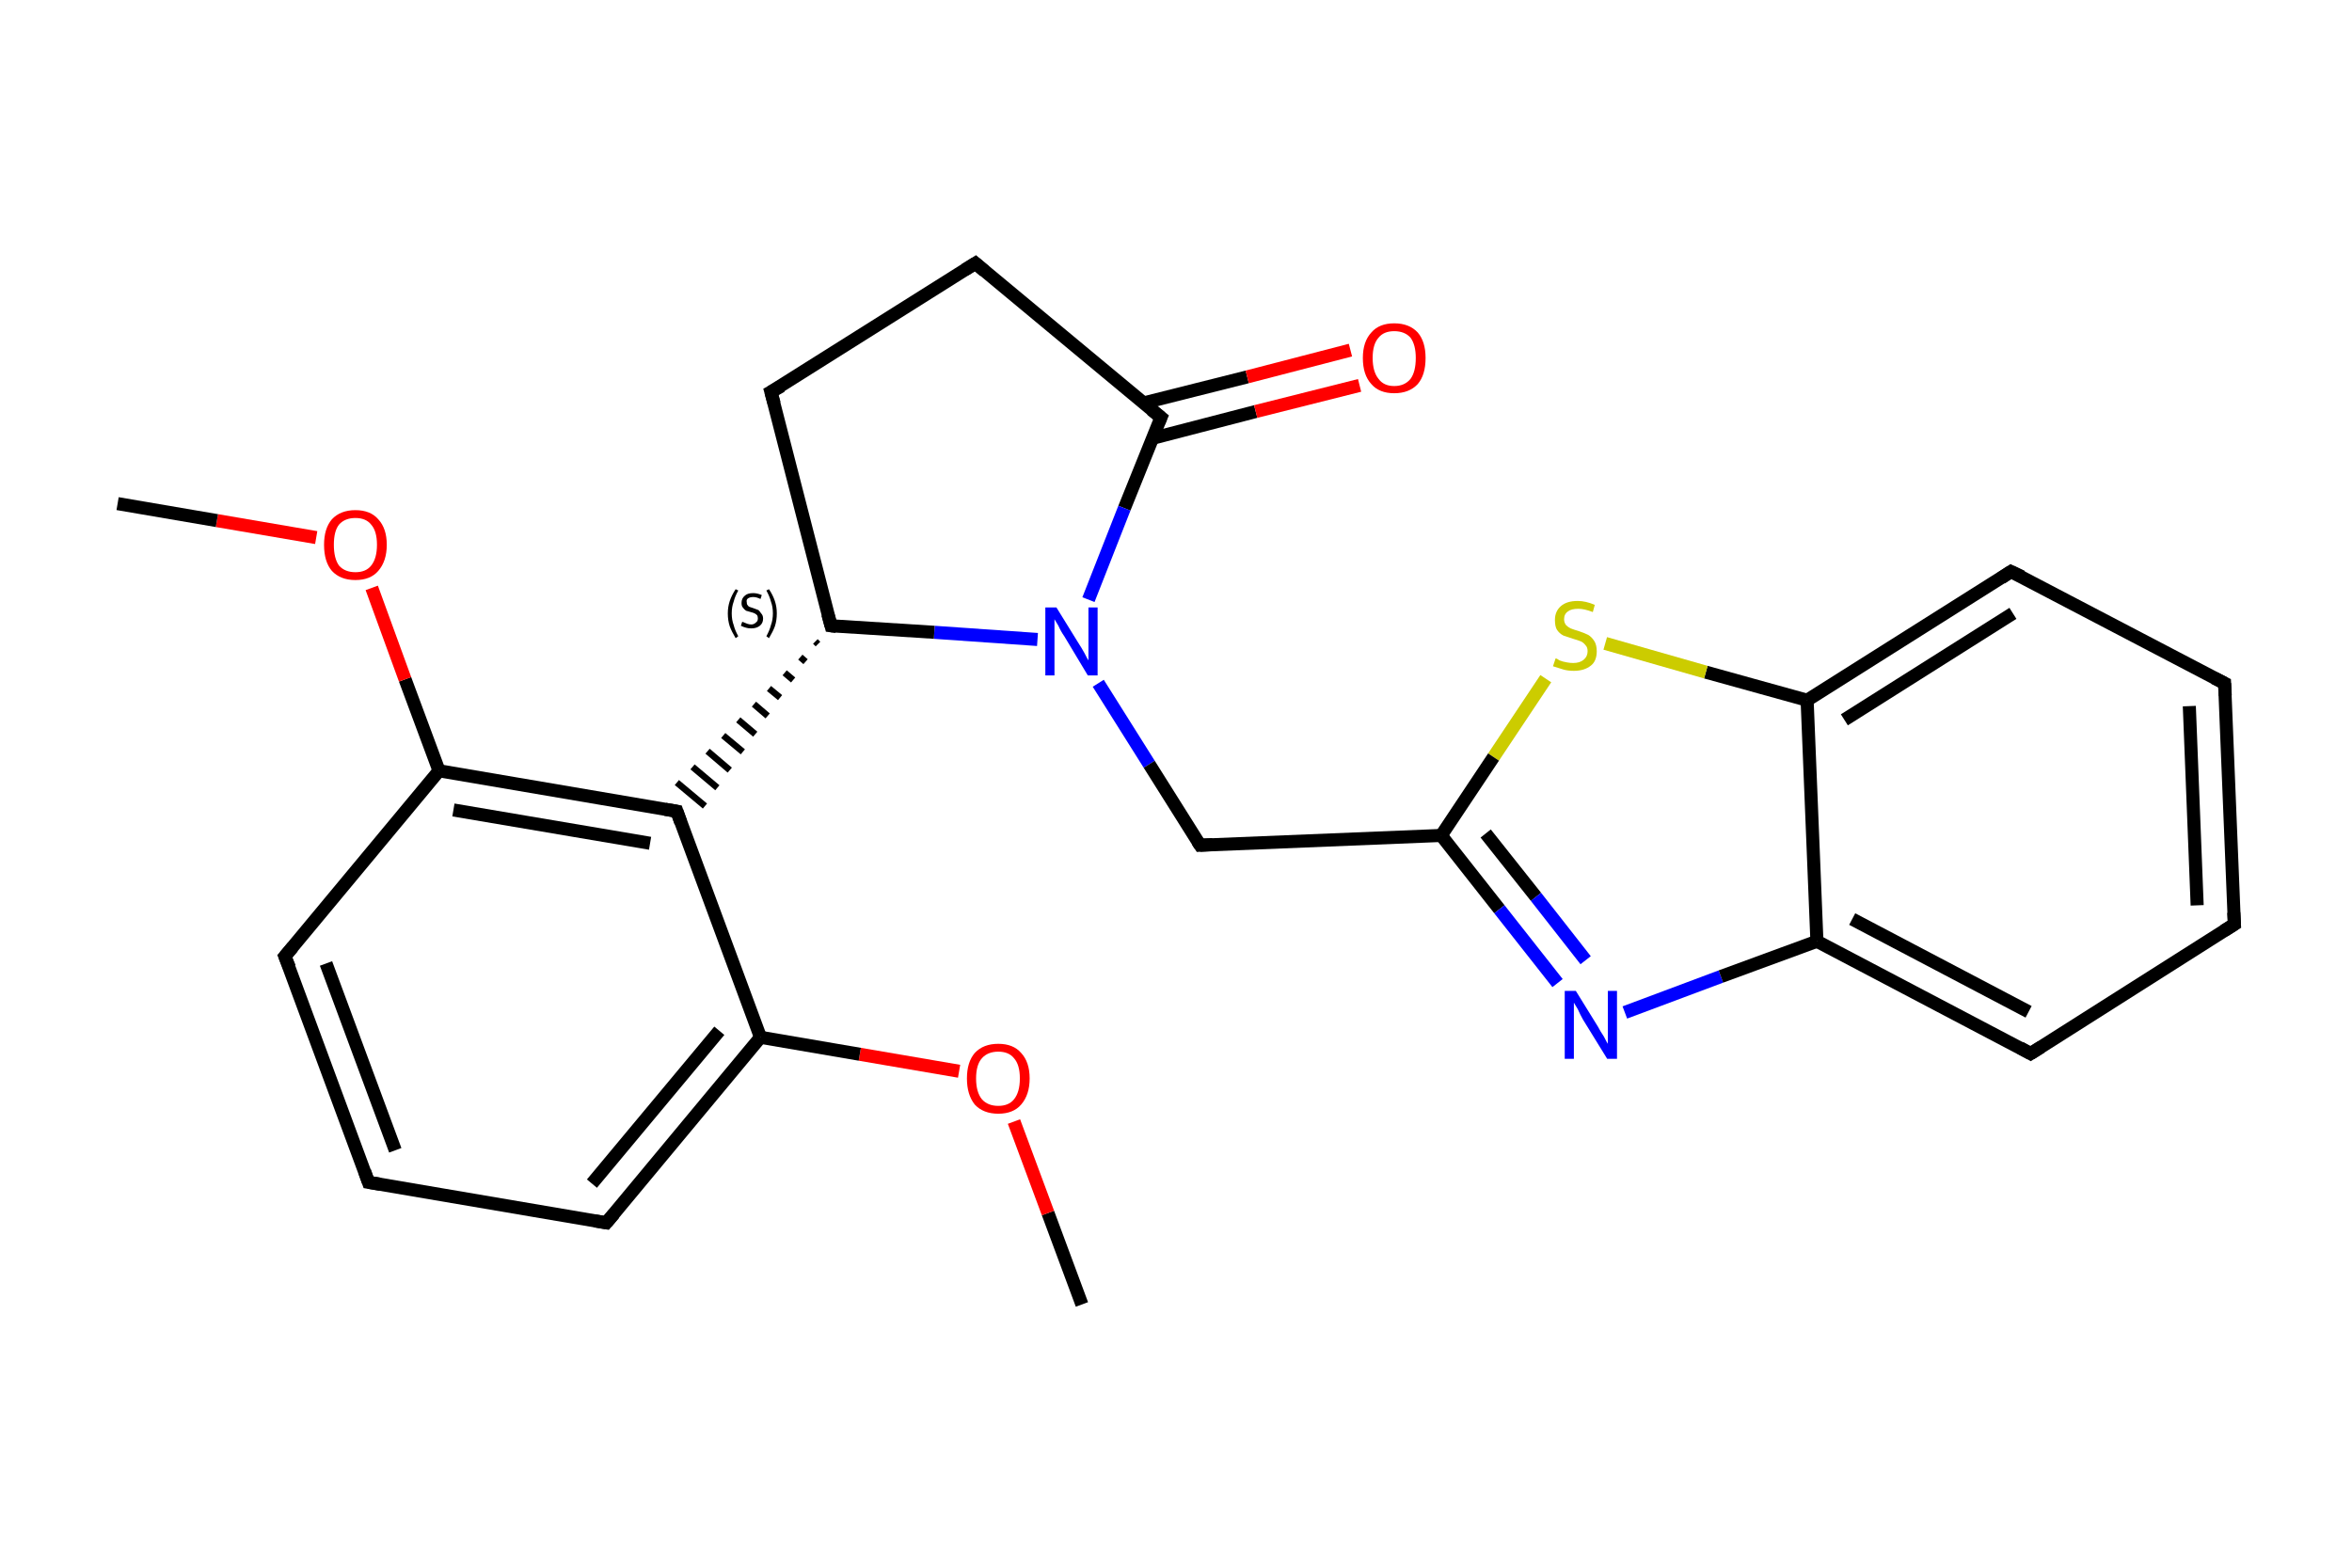 <?xml version='1.0' encoding='iso-8859-1'?>
<svg version='1.1' baseProfile='full'
              xmlns='http://www.w3.org/2000/svg'
                      xmlns:rdkit='http://www.rdkit.org/xml'
                      xmlns:xlink='http://www.w3.org/1999/xlink'
                  xml:space='preserve'
width='360px' height='240px' viewBox='0 0 360 240'>
<!-- END OF HEADER -->
<rect style='opacity:1.0;fill:#FFFFFF;stroke:none' width='360.0' height='240.0' x='0.0' y='0.0'> </rect>
<path class='bond-0 atom-0 atom-1' d='M 165.6,199.7 L 160.4,185.7' style='fill:none;fill-rule:evenodd;stroke:#000000;stroke-width:2.0px;stroke-linecap:butt;stroke-linejoin:miter;stroke-opacity:1' />
<path class='bond-0 atom-0 atom-1' d='M 160.4,185.7 L 155.2,171.7' style='fill:none;fill-rule:evenodd;stroke:#FF0000;stroke-width:2.0px;stroke-linecap:butt;stroke-linejoin:miter;stroke-opacity:1' />
<path class='bond-1 atom-1 atom-2' d='M 146.8,164.0 L 131.6,161.4' style='fill:none;fill-rule:evenodd;stroke:#FF0000;stroke-width:2.0px;stroke-linecap:butt;stroke-linejoin:miter;stroke-opacity:1' />
<path class='bond-1 atom-1 atom-2' d='M 131.6,161.4 L 116.4,158.8' style='fill:none;fill-rule:evenodd;stroke:#000000;stroke-width:2.0px;stroke-linecap:butt;stroke-linejoin:miter;stroke-opacity:1' />
<path class='bond-2 atom-2 atom-3' d='M 116.4,158.8 L 92.8,187.2' style='fill:none;fill-rule:evenodd;stroke:#000000;stroke-width:2.0px;stroke-linecap:butt;stroke-linejoin:miter;stroke-opacity:1' />
<path class='bond-2 atom-2 atom-3' d='M 110.1,157.8 L 90.6,181.2' style='fill:none;fill-rule:evenodd;stroke:#000000;stroke-width:2.0px;stroke-linecap:butt;stroke-linejoin:miter;stroke-opacity:1' />
<path class='bond-3 atom-3 atom-4' d='M 92.8,187.2 L 56.4,181.0' style='fill:none;fill-rule:evenodd;stroke:#000000;stroke-width:2.0px;stroke-linecap:butt;stroke-linejoin:miter;stroke-opacity:1' />
<path class='bond-4 atom-4 atom-5' d='M 56.4,181.0 L 43.6,146.4' style='fill:none;fill-rule:evenodd;stroke:#000000;stroke-width:2.0px;stroke-linecap:butt;stroke-linejoin:miter;stroke-opacity:1' />
<path class='bond-4 atom-4 atom-5' d='M 60.5,176.1 L 49.9,147.5' style='fill:none;fill-rule:evenodd;stroke:#000000;stroke-width:2.0px;stroke-linecap:butt;stroke-linejoin:miter;stroke-opacity:1' />
<path class='bond-5 atom-5 atom-6' d='M 43.6,146.4 L 67.2,118.0' style='fill:none;fill-rule:evenodd;stroke:#000000;stroke-width:2.0px;stroke-linecap:butt;stroke-linejoin:miter;stroke-opacity:1' />
<path class='bond-6 atom-6 atom-7' d='M 67.2,118.0 L 62.0,104.0' style='fill:none;fill-rule:evenodd;stroke:#000000;stroke-width:2.0px;stroke-linecap:butt;stroke-linejoin:miter;stroke-opacity:1' />
<path class='bond-6 atom-6 atom-7' d='M 62.0,104.0 L 56.9,90.0' style='fill:none;fill-rule:evenodd;stroke:#FF0000;stroke-width:2.0px;stroke-linecap:butt;stroke-linejoin:miter;stroke-opacity:1' />
<path class='bond-7 atom-7 atom-8' d='M 48.4,82.3 L 33.2,79.7' style='fill:none;fill-rule:evenodd;stroke:#FF0000;stroke-width:2.0px;stroke-linecap:butt;stroke-linejoin:miter;stroke-opacity:1' />
<path class='bond-7 atom-7 atom-8' d='M 33.2,79.7 L 18.0,77.1' style='fill:none;fill-rule:evenodd;stroke:#000000;stroke-width:2.0px;stroke-linecap:butt;stroke-linejoin:miter;stroke-opacity:1' />
<path class='bond-8 atom-6 atom-9' d='M 67.2,118.0 L 103.6,124.2' style='fill:none;fill-rule:evenodd;stroke:#000000;stroke-width:2.0px;stroke-linecap:butt;stroke-linejoin:miter;stroke-opacity:1' />
<path class='bond-8 atom-6 atom-9' d='M 69.4,124.0 L 99.5,129.1' style='fill:none;fill-rule:evenodd;stroke:#000000;stroke-width:2.0px;stroke-linecap:butt;stroke-linejoin:miter;stroke-opacity:1' />
<path class='bond-9 atom-10 atom-9' d='M 124.8,98.2 L 125.2,98.6' style='fill:none;fill-rule:evenodd;stroke:#000000;stroke-width:1.0px;stroke-linecap:butt;stroke-linejoin:miter;stroke-opacity:1' />
<path class='bond-9 atom-10 atom-9' d='M 122.5,100.6 L 123.3,101.3' style='fill:none;fill-rule:evenodd;stroke:#000000;stroke-width:1.0px;stroke-linecap:butt;stroke-linejoin:miter;stroke-opacity:1' />
<path class='bond-9 atom-10 atom-9' d='M 120.1,103.0 L 121.4,104.1' style='fill:none;fill-rule:evenodd;stroke:#000000;stroke-width:1.0px;stroke-linecap:butt;stroke-linejoin:miter;stroke-opacity:1' />
<path class='bond-9 atom-10 atom-9' d='M 117.7,105.4 L 119.4,106.8' style='fill:none;fill-rule:evenodd;stroke:#000000;stroke-width:1.0px;stroke-linecap:butt;stroke-linejoin:miter;stroke-opacity:1' />
<path class='bond-9 atom-10 atom-9' d='M 115.4,107.8 L 117.5,109.6' style='fill:none;fill-rule:evenodd;stroke:#000000;stroke-width:1.0px;stroke-linecap:butt;stroke-linejoin:miter;stroke-opacity:1' />
<path class='bond-9 atom-10 atom-9' d='M 113.0,110.2 L 115.6,112.4' style='fill:none;fill-rule:evenodd;stroke:#000000;stroke-width:1.0px;stroke-linecap:butt;stroke-linejoin:miter;stroke-opacity:1' />
<path class='bond-9 atom-10 atom-9' d='M 110.7,112.6 L 113.7,115.1' style='fill:none;fill-rule:evenodd;stroke:#000000;stroke-width:1.0px;stroke-linecap:butt;stroke-linejoin:miter;stroke-opacity:1' />
<path class='bond-9 atom-10 atom-9' d='M 108.3,115.0 L 111.7,117.9' style='fill:none;fill-rule:evenodd;stroke:#000000;stroke-width:1.0px;stroke-linecap:butt;stroke-linejoin:miter;stroke-opacity:1' />
<path class='bond-9 atom-10 atom-9' d='M 106.0,117.4 L 109.8,120.6' style='fill:none;fill-rule:evenodd;stroke:#000000;stroke-width:1.0px;stroke-linecap:butt;stroke-linejoin:miter;stroke-opacity:1' />
<path class='bond-9 atom-10 atom-9' d='M 103.6,119.8 L 107.9,123.4' style='fill:none;fill-rule:evenodd;stroke:#000000;stroke-width:1.0px;stroke-linecap:butt;stroke-linejoin:miter;stroke-opacity:1' />
<path class='bond-10 atom-10 atom-11' d='M 127.2,95.8 L 118.0,60.0' style='fill:none;fill-rule:evenodd;stroke:#000000;stroke-width:2.0px;stroke-linecap:butt;stroke-linejoin:miter;stroke-opacity:1' />
<path class='bond-11 atom-11 atom-12' d='M 118.0,60.0 L 149.3,40.3' style='fill:none;fill-rule:evenodd;stroke:#000000;stroke-width:2.0px;stroke-linecap:butt;stroke-linejoin:miter;stroke-opacity:1' />
<path class='bond-12 atom-12 atom-13' d='M 149.3,40.3 L 177.7,63.9' style='fill:none;fill-rule:evenodd;stroke:#000000;stroke-width:2.0px;stroke-linecap:butt;stroke-linejoin:miter;stroke-opacity:1' />
<path class='bond-13 atom-13 atom-14' d='M 176.4,67.1 L 192.2,63.0' style='fill:none;fill-rule:evenodd;stroke:#000000;stroke-width:2.0px;stroke-linecap:butt;stroke-linejoin:miter;stroke-opacity:1' />
<path class='bond-13 atom-13 atom-14' d='M 192.2,63.0 L 208.1,59.0' style='fill:none;fill-rule:evenodd;stroke:#FF0000;stroke-width:2.0px;stroke-linecap:butt;stroke-linejoin:miter;stroke-opacity:1' />
<path class='bond-13 atom-13 atom-14' d='M 175.0,61.7 L 190.9,57.7' style='fill:none;fill-rule:evenodd;stroke:#000000;stroke-width:2.0px;stroke-linecap:butt;stroke-linejoin:miter;stroke-opacity:1' />
<path class='bond-13 atom-13 atom-14' d='M 190.9,57.7 L 206.7,53.6' style='fill:none;fill-rule:evenodd;stroke:#FF0000;stroke-width:2.0px;stroke-linecap:butt;stroke-linejoin:miter;stroke-opacity:1' />
<path class='bond-14 atom-13 atom-15' d='M 177.7,63.9 L 172.1,77.8' style='fill:none;fill-rule:evenodd;stroke:#000000;stroke-width:2.0px;stroke-linecap:butt;stroke-linejoin:miter;stroke-opacity:1' />
<path class='bond-14 atom-13 atom-15' d='M 172.1,77.8 L 166.6,91.8' style='fill:none;fill-rule:evenodd;stroke:#0000FF;stroke-width:2.0px;stroke-linecap:butt;stroke-linejoin:miter;stroke-opacity:1' />
<path class='bond-15 atom-15 atom-16' d='M 168.1,104.6 L 175.9,117.0' style='fill:none;fill-rule:evenodd;stroke:#0000FF;stroke-width:2.0px;stroke-linecap:butt;stroke-linejoin:miter;stroke-opacity:1' />
<path class='bond-15 atom-15 atom-16' d='M 175.9,117.0 L 183.7,129.4' style='fill:none;fill-rule:evenodd;stroke:#000000;stroke-width:2.0px;stroke-linecap:butt;stroke-linejoin:miter;stroke-opacity:1' />
<path class='bond-16 atom-16 atom-17' d='M 183.7,129.4 L 220.6,127.9' style='fill:none;fill-rule:evenodd;stroke:#000000;stroke-width:2.0px;stroke-linecap:butt;stroke-linejoin:miter;stroke-opacity:1' />
<path class='bond-17 atom-17 atom-18' d='M 220.6,127.9 L 229.5,139.2' style='fill:none;fill-rule:evenodd;stroke:#000000;stroke-width:2.0px;stroke-linecap:butt;stroke-linejoin:miter;stroke-opacity:1' />
<path class='bond-17 atom-17 atom-18' d='M 229.5,139.2 L 238.4,150.5' style='fill:none;fill-rule:evenodd;stroke:#0000FF;stroke-width:2.0px;stroke-linecap:butt;stroke-linejoin:miter;stroke-opacity:1' />
<path class='bond-17 atom-17 atom-18' d='M 227.4,127.6 L 235.1,137.3' style='fill:none;fill-rule:evenodd;stroke:#000000;stroke-width:2.0px;stroke-linecap:butt;stroke-linejoin:miter;stroke-opacity:1' />
<path class='bond-17 atom-17 atom-18' d='M 235.1,137.3 L 242.7,147.0' style='fill:none;fill-rule:evenodd;stroke:#0000FF;stroke-width:2.0px;stroke-linecap:butt;stroke-linejoin:miter;stroke-opacity:1' />
<path class='bond-18 atom-18 atom-19' d='M 248.7,155.0 L 263.4,149.5' style='fill:none;fill-rule:evenodd;stroke:#0000FF;stroke-width:2.0px;stroke-linecap:butt;stroke-linejoin:miter;stroke-opacity:1' />
<path class='bond-18 atom-18 atom-19' d='M 263.4,149.5 L 278.1,144.1' style='fill:none;fill-rule:evenodd;stroke:#000000;stroke-width:2.0px;stroke-linecap:butt;stroke-linejoin:miter;stroke-opacity:1' />
<path class='bond-19 atom-19 atom-20' d='M 278.1,144.1 L 310.8,161.3' style='fill:none;fill-rule:evenodd;stroke:#000000;stroke-width:2.0px;stroke-linecap:butt;stroke-linejoin:miter;stroke-opacity:1' />
<path class='bond-19 atom-19 atom-20' d='M 283.5,140.7 L 310.5,154.9' style='fill:none;fill-rule:evenodd;stroke:#000000;stroke-width:2.0px;stroke-linecap:butt;stroke-linejoin:miter;stroke-opacity:1' />
<path class='bond-20 atom-20 atom-21' d='M 310.8,161.3 L 342.0,141.5' style='fill:none;fill-rule:evenodd;stroke:#000000;stroke-width:2.0px;stroke-linecap:butt;stroke-linejoin:miter;stroke-opacity:1' />
<path class='bond-21 atom-21 atom-22' d='M 342.0,141.5 L 340.5,104.6' style='fill:none;fill-rule:evenodd;stroke:#000000;stroke-width:2.0px;stroke-linecap:butt;stroke-linejoin:miter;stroke-opacity:1' />
<path class='bond-21 atom-21 atom-22' d='M 336.3,138.6 L 335.1,108.1' style='fill:none;fill-rule:evenodd;stroke:#000000;stroke-width:2.0px;stroke-linecap:butt;stroke-linejoin:miter;stroke-opacity:1' />
<path class='bond-22 atom-22 atom-23' d='M 340.5,104.6 L 307.8,87.5' style='fill:none;fill-rule:evenodd;stroke:#000000;stroke-width:2.0px;stroke-linecap:butt;stroke-linejoin:miter;stroke-opacity:1' />
<path class='bond-23 atom-23 atom-24' d='M 307.8,87.5 L 276.6,107.2' style='fill:none;fill-rule:evenodd;stroke:#000000;stroke-width:2.0px;stroke-linecap:butt;stroke-linejoin:miter;stroke-opacity:1' />
<path class='bond-23 atom-23 atom-24' d='M 308.1,93.9 L 282.3,110.2' style='fill:none;fill-rule:evenodd;stroke:#000000;stroke-width:2.0px;stroke-linecap:butt;stroke-linejoin:miter;stroke-opacity:1' />
<path class='bond-24 atom-24 atom-25' d='M 276.6,107.2 L 261.1,102.9' style='fill:none;fill-rule:evenodd;stroke:#000000;stroke-width:2.0px;stroke-linecap:butt;stroke-linejoin:miter;stroke-opacity:1' />
<path class='bond-24 atom-24 atom-25' d='M 261.1,102.9 L 245.7,98.5' style='fill:none;fill-rule:evenodd;stroke:#CCCC00;stroke-width:2.0px;stroke-linecap:butt;stroke-linejoin:miter;stroke-opacity:1' />
<path class='bond-25 atom-9 atom-2' d='M 103.6,124.2 L 116.4,158.8' style='fill:none;fill-rule:evenodd;stroke:#000000;stroke-width:2.0px;stroke-linecap:butt;stroke-linejoin:miter;stroke-opacity:1' />
<path class='bond-26 atom-15 atom-10' d='M 158.8,97.9 L 143.0,96.8' style='fill:none;fill-rule:evenodd;stroke:#0000FF;stroke-width:2.0px;stroke-linecap:butt;stroke-linejoin:miter;stroke-opacity:1' />
<path class='bond-26 atom-15 atom-10' d='M 143.0,96.8 L 127.2,95.8' style='fill:none;fill-rule:evenodd;stroke:#000000;stroke-width:2.0px;stroke-linecap:butt;stroke-linejoin:miter;stroke-opacity:1' />
<path class='bond-27 atom-25 atom-17' d='M 236.6,103.9 L 228.6,115.9' style='fill:none;fill-rule:evenodd;stroke:#CCCC00;stroke-width:2.0px;stroke-linecap:butt;stroke-linejoin:miter;stroke-opacity:1' />
<path class='bond-27 atom-25 atom-17' d='M 228.6,115.9 L 220.6,127.9' style='fill:none;fill-rule:evenodd;stroke:#000000;stroke-width:2.0px;stroke-linecap:butt;stroke-linejoin:miter;stroke-opacity:1' />
<path class='bond-28 atom-24 atom-19' d='M 276.6,107.2 L 278.1,144.1' style='fill:none;fill-rule:evenodd;stroke:#000000;stroke-width:2.0px;stroke-linecap:butt;stroke-linejoin:miter;stroke-opacity:1' />
<path d='M 94.0,185.8 L 92.8,187.2 L 91.0,186.9' style='fill:none;stroke:#000000;stroke-width:2.0px;stroke-linecap:butt;stroke-linejoin:miter;stroke-opacity:1;' />
<path d='M 58.2,181.3 L 56.4,181.0 L 55.8,179.3' style='fill:none;stroke:#000000;stroke-width:2.0px;stroke-linecap:butt;stroke-linejoin:miter;stroke-opacity:1;' />
<path d='M 44.3,148.1 L 43.6,146.4 L 44.8,145.0' style='fill:none;stroke:#000000;stroke-width:2.0px;stroke-linecap:butt;stroke-linejoin:miter;stroke-opacity:1;' />
<path d='M 101.8,123.9 L 103.6,124.2 L 104.2,125.9' style='fill:none;stroke:#000000;stroke-width:2.0px;stroke-linecap:butt;stroke-linejoin:miter;stroke-opacity:1;' />
<path d='M 126.7,94.0 L 127.2,95.8 L 128.0,95.9' style='fill:none;stroke:#000000;stroke-width:2.0px;stroke-linecap:butt;stroke-linejoin:miter;stroke-opacity:1;' />
<path d='M 118.5,61.8 L 118.0,60.0 L 119.6,59.1' style='fill:none;stroke:#000000;stroke-width:2.0px;stroke-linecap:butt;stroke-linejoin:miter;stroke-opacity:1;' />
<path d='M 147.7,41.3 L 149.3,40.3 L 150.7,41.5' style='fill:none;stroke:#000000;stroke-width:2.0px;stroke-linecap:butt;stroke-linejoin:miter;stroke-opacity:1;' />
<path d='M 176.2,62.7 L 177.7,63.9 L 177.4,64.6' style='fill:none;stroke:#000000;stroke-width:2.0px;stroke-linecap:butt;stroke-linejoin:miter;stroke-opacity:1;' />
<path d='M 183.3,128.8 L 183.7,129.4 L 185.6,129.3' style='fill:none;stroke:#000000;stroke-width:2.0px;stroke-linecap:butt;stroke-linejoin:miter;stroke-opacity:1;' />
<path d='M 309.2,160.4 L 310.8,161.3 L 312.4,160.3' style='fill:none;stroke:#000000;stroke-width:2.0px;stroke-linecap:butt;stroke-linejoin:miter;stroke-opacity:1;' />
<path d='M 340.4,142.5 L 342.0,141.5 L 341.9,139.7' style='fill:none;stroke:#000000;stroke-width:2.0px;stroke-linecap:butt;stroke-linejoin:miter;stroke-opacity:1;' />
<path d='M 340.6,106.5 L 340.5,104.6 L 338.9,103.8' style='fill:none;stroke:#000000;stroke-width:2.0px;stroke-linecap:butt;stroke-linejoin:miter;stroke-opacity:1;' />
<path d='M 309.5,88.3 L 307.8,87.5 L 306.3,88.5' style='fill:none;stroke:#000000;stroke-width:2.0px;stroke-linecap:butt;stroke-linejoin:miter;stroke-opacity:1;' />
<path class='atom-1' d='M 148.0 165.1
Q 148.0 162.6, 149.2 161.2
Q 150.5 159.8, 152.8 159.8
Q 155.1 159.8, 156.3 161.2
Q 157.6 162.6, 157.6 165.1
Q 157.6 167.6, 156.3 169.1
Q 155.1 170.5, 152.8 170.5
Q 150.5 170.5, 149.2 169.1
Q 148.0 167.6, 148.0 165.1
M 152.8 169.3
Q 154.4 169.3, 155.2 168.3
Q 156.1 167.2, 156.1 165.1
Q 156.1 163.0, 155.2 162.0
Q 154.4 161.0, 152.8 161.0
Q 151.2 161.0, 150.3 162.0
Q 149.4 163.0, 149.4 165.1
Q 149.4 167.2, 150.3 168.3
Q 151.2 169.3, 152.8 169.3
' fill='#FF0000'/>
<path class='atom-7' d='M 49.6 83.4
Q 49.6 80.9, 50.8 79.5
Q 52.1 78.1, 54.4 78.1
Q 56.7 78.1, 57.9 79.5
Q 59.2 80.9, 59.2 83.4
Q 59.2 85.9, 57.9 87.4
Q 56.7 88.8, 54.4 88.8
Q 52.1 88.8, 50.8 87.4
Q 49.6 86.0, 49.6 83.4
M 54.4 87.6
Q 56.0 87.6, 56.8 86.6
Q 57.7 85.5, 57.7 83.4
Q 57.7 81.3, 56.8 80.3
Q 56.0 79.3, 54.4 79.3
Q 52.8 79.3, 51.9 80.3
Q 51.1 81.3, 51.1 83.4
Q 51.1 85.5, 51.9 86.6
Q 52.8 87.6, 54.4 87.6
' fill='#FF0000'/>
<path class='atom-14' d='M 208.6 54.8
Q 208.6 52.3, 209.9 50.9
Q 211.1 49.5, 213.4 49.5
Q 215.7 49.5, 217.0 50.9
Q 218.2 52.3, 218.2 54.8
Q 218.2 57.4, 217.0 58.8
Q 215.7 60.2, 213.4 60.2
Q 211.1 60.2, 209.9 58.8
Q 208.6 57.4, 208.6 54.8
M 213.4 59.1
Q 215.0 59.1, 215.9 58.0
Q 216.7 56.9, 216.7 54.8
Q 216.7 52.8, 215.9 51.7
Q 215.0 50.7, 213.4 50.7
Q 211.8 50.7, 211.0 51.7
Q 210.1 52.7, 210.1 54.8
Q 210.1 56.9, 211.0 58.0
Q 211.8 59.1, 213.4 59.1
' fill='#FF0000'/>
<path class='atom-15' d='M 161.7 93.0
L 165.1 98.5
Q 165.5 99.1, 166.0 100.0
Q 166.5 101.0, 166.6 101.1
L 166.6 93.0
L 168.0 93.0
L 168.0 103.4
L 166.5 103.4
L 162.9 97.4
Q 162.4 96.7, 162.0 95.8
Q 161.5 95.0, 161.4 94.8
L 161.4 103.4
L 160.0 103.4
L 160.0 93.0
L 161.7 93.0
' fill='#0000FF'/>
<path class='atom-18' d='M 241.2 151.7
L 244.6 157.2
Q 244.9 157.8, 245.5 158.7
Q 246.0 159.7, 246.1 159.8
L 246.1 151.7
L 247.5 151.7
L 247.5 162.1
L 246.0 162.1
L 242.3 156.1
Q 241.9 155.4, 241.5 154.5
Q 241.0 153.7, 240.9 153.5
L 240.9 162.1
L 239.5 162.1
L 239.5 151.7
L 241.2 151.7
' fill='#0000FF'/>
<path class='atom-25' d='M 238.1 100.8
Q 238.3 100.8, 238.7 101.1
Q 239.2 101.3, 239.8 101.4
Q 240.3 101.5, 240.8 101.5
Q 241.8 101.5, 242.4 101.0
Q 243.0 100.5, 243.0 99.7
Q 243.0 99.1, 242.7 98.8
Q 242.4 98.4, 242.0 98.2
Q 241.5 98.0, 240.8 97.8
Q 239.9 97.5, 239.3 97.3
Q 238.7 97.0, 238.3 96.4
Q 238.0 95.9, 238.0 94.9
Q 238.0 93.6, 238.9 92.8
Q 239.8 92.0, 241.5 92.0
Q 242.7 92.0, 244.1 92.6
L 243.8 93.7
Q 242.5 93.2, 241.6 93.2
Q 240.5 93.2, 240.0 93.6
Q 239.4 94.0, 239.4 94.8
Q 239.4 95.3, 239.7 95.7
Q 240.0 96.0, 240.4 96.2
Q 240.9 96.4, 241.6 96.6
Q 242.5 96.9, 243.1 97.2
Q 243.6 97.5, 244.0 98.1
Q 244.4 98.7, 244.4 99.7
Q 244.4 101.2, 243.5 101.9
Q 242.5 102.7, 240.9 102.7
Q 240.0 102.7, 239.3 102.5
Q 238.6 102.3, 237.7 102.0
L 238.1 100.8
' fill='#CCCC00'/>
<path class='note' d='M 111.4 93.9
Q 111.4 92.9, 111.7 92.0
Q 112.0 91.1, 112.6 90.2
L 113.0 90.4
Q 112.5 91.3, 112.3 92.1
Q 112.0 92.9, 112.0 93.9
Q 112.0 94.9, 112.3 95.7
Q 112.5 96.5, 113.0 97.4
L 112.6 97.7
Q 112.0 96.7, 111.7 95.9
Q 111.4 95.0, 111.4 93.9
' fill='#000000'/>
<path class='note' d='M 113.6 95.2
Q 113.7 95.2, 113.9 95.3
Q 114.1 95.4, 114.4 95.5
Q 114.7 95.6, 115.0 95.6
Q 115.4 95.6, 115.7 95.3
Q 116.0 95.1, 116.0 94.7
Q 116.0 94.4, 115.9 94.2
Q 115.7 94.0, 115.5 93.9
Q 115.3 93.8, 114.9 93.7
Q 114.5 93.6, 114.2 93.5
Q 113.9 93.3, 113.7 93.0
Q 113.5 92.8, 113.5 92.3
Q 113.5 91.6, 114.0 91.2
Q 114.4 90.8, 115.3 90.8
Q 115.9 90.8, 116.6 91.1
L 116.4 91.7
Q 115.8 91.4, 115.3 91.4
Q 114.8 91.4, 114.5 91.6
Q 114.2 91.8, 114.3 92.2
Q 114.3 92.5, 114.4 92.6
Q 114.5 92.8, 114.7 92.9
Q 115.0 93.0, 115.3 93.1
Q 115.8 93.3, 116.1 93.4
Q 116.3 93.6, 116.5 93.9
Q 116.8 94.2, 116.8 94.7
Q 116.8 95.4, 116.3 95.8
Q 115.8 96.2, 115.0 96.2
Q 114.5 96.2, 114.2 96.1
Q 113.8 96.0, 113.4 95.8
L 113.6 95.2
' fill='#000000'/>
<path class='note' d='M 118.9 93.9
Q 118.9 95.0, 118.6 95.9
Q 118.3 96.7, 117.7 97.7
L 117.3 97.4
Q 117.8 96.5, 118.0 95.7
Q 118.3 94.9, 118.3 93.9
Q 118.3 92.9, 118.0 92.1
Q 117.8 91.3, 117.3 90.4
L 117.7 90.2
Q 118.3 91.1, 118.6 92.0
Q 118.9 92.9, 118.9 93.9
' fill='#000000'/>
</svg>
